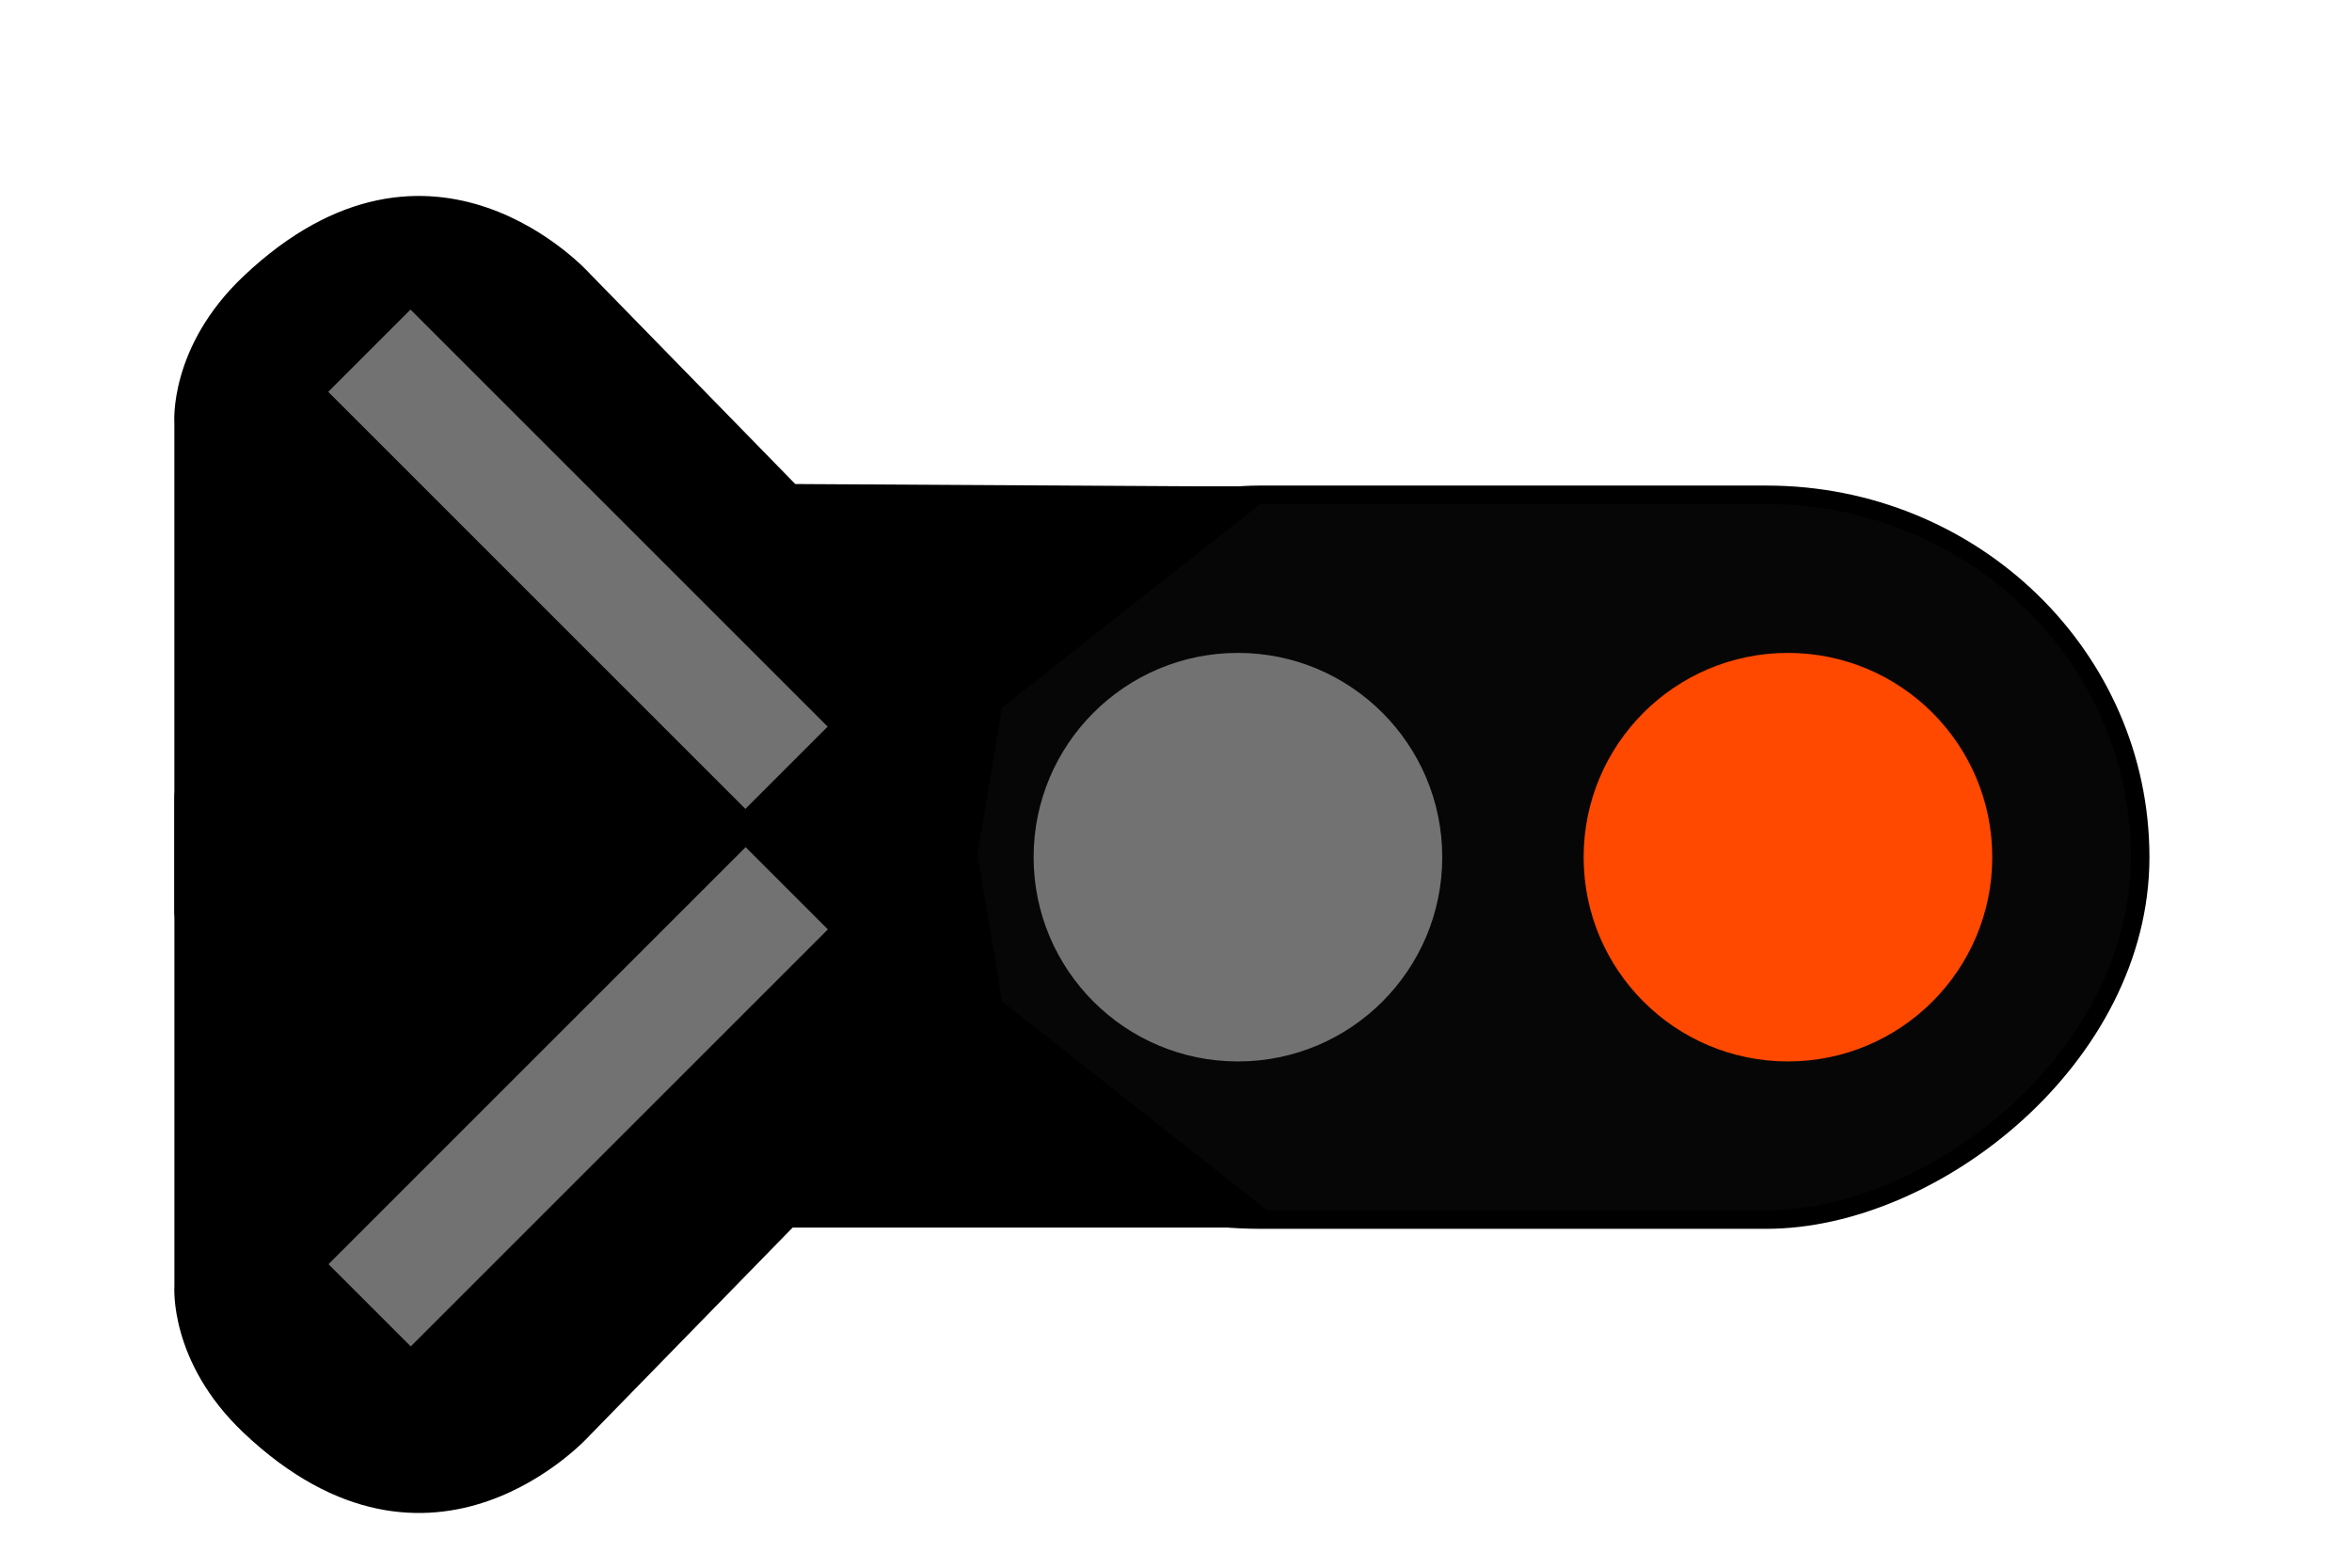 <?xml version="1.0" encoding="UTF-8" standalone="no"?>
<!-- Created with Inkscape (http://www.inkscape.org/) -->

<svg
   xmlns:dc="http://purl.org/dc/elements/1.1/"
   xmlns:cc="http://creativecommons.org/ns#"
   xmlns:rdf="http://www.w3.org/1999/02/22-rdf-syntax-ns#"
   xmlns:svg="http://www.w3.org/2000/svg"
   xmlns="http://www.w3.org/2000/svg"
   xmlns:sodipodi="http://sodipodi.sourceforge.net/DTD/sodipodi-0.dtd"
   xmlns:inkscape="http://www.inkscape.org/namespaces/inkscape"
   width="60mm"
   height="40mm"
   viewBox="0 0 60 40"
   version="1.1"
   id="svg7625"
   inkscape:version="0.92.2 5c3e80d, 2017-08-06"
   sodipodi:docname="AT2EWWest_Stop_270.svg">
  <defs
     id="defs7619" />
  <sodipodi:namedview
     id="base"
     pagecolor="#ffffff"
     bordercolor="#666666"
     borderopacity="1.0"
     inkscape:pageopacity="0.0"
     inkscape:pageshadow="2"
     inkscape:zoom="3.959798"
     inkscape:cx="-69.11102"
     inkscape:cy="65.752939"
     inkscape:document-units="mm"
     inkscape:current-layer="layer1"
     showgrid="false"
     inkscape:pagecheckerboard="true"
     inkscape:window-width="2560"
     inkscape:window-height="1311"
     inkscape:window-x="0"
     inkscape:window-y="1"
     inkscape:window-maximized="1" />
  <g
     inkscape:label="Layer 1"
     inkscape:groupmode="layer"
     id="layer1"
     transform="translate(0,-257)">
    <g
       id="g18803"
       transform="matrix(-1,0,0,1,59.278,0)">
      <g
         transform="rotate(-180,20.683,277.999)"
         id="g4704">
        <rect
           style="fill:#060606;fill-opacity:1;stroke:#000000;stroke-width:0.473;stroke-miterlimit:4;stroke-dasharray:none;stroke-opacity:1"
           id="rect7608"
           width="18.491"
           height="32"
           x="267.881"
           y="4.684"
           rx="9.53"
           ry="9.53"
           transform="matrix(0,1,1,0,0,0)" />
        <circle
           style="fill:#ff4800;fill-opacity:1;stroke:none;stroke-width:0.1;stroke-miterlimit:4;stroke-dasharray:none;stroke-opacity:1"
           id="path8176"
           cx="277.127"
           cy="-27.699"
           r="5.212"
           transform="rotate(90)" />
        <circle
           style="fill:#727272;fill-opacity:1;stroke:none;stroke-width:0.1;stroke-miterlimit:4;stroke-dasharray:none;stroke-opacity:1"
           id="path8176-3"
           cx="277.127"
           cy="-13.668"
           r="5.212"
           transform="rotate(90)" />
      </g>
      <path
         style="fill:#000000;fill-opacity:1;fill-rule:evenodd;stroke:none;stroke-width:0.265px;stroke-linecap:butt;stroke-linejoin:miter;stroke-opacity:1"
         d="m 27.359,288.321 h 11.698 l 5.169,5.296 c 0,0 4.016,4.515 8.845,-0.066 1.905,-1.807 1.758,-3.737 1.758,-3.737 v -12.516 c 0,0 -1.011,-7.89 -8.949,-7.89 h -19.324 l 8.268,6.52 -1.37,8.174 z"
         id="path13201"
         inkscape:connector-curvature="0"
         sodipodi:nodetypes="cccsccscccc" />
      <path
         style="fill:#000000;fill-opacity:1;fill-rule:evenodd;stroke:none;stroke-width:0.265px;stroke-linecap:butt;stroke-linejoin:miter;stroke-opacity:1"
         d="m 27.359,269.417 11.632,-0.067 5.236,-5.363 c 0,0 4.016,-4.515 8.845,0.066 1.905,1.807 1.758,3.737 1.758,3.737 v 12.516 c 0,0 -1.011,7.89 -8.949,7.89 h -19.324 l 8.268,-6.52 -1.37,-8.174 z"
         id="path13201-5"
         inkscape:connector-curvature="0"
         sodipodi:nodetypes="cccsccscccc" />
      <rect
         style="fill:#727272;fill-opacity:1;stroke:none;stroke-width:0.11;stroke-miterlimit:4;stroke-dasharray:none;stroke-opacity:1"
         id="rect13267"
         width="2.968"
         height="15.05"
         x="-171.538"
         y="-240.561"
         transform="matrix(0.707,-0.707,-0.707,-0.707,0,0)" />
      <rect
         style="fill:#727272;fill-opacity:1;stroke:none;stroke-width:0.11;stroke-miterlimit:4;stroke-dasharray:none;stroke-opacity:1"
         id="rect13267-5"
         width="2.968"
         height="15.05"
         x="221.823"
         y="152.8"
         transform="rotate(45)" />
    </g>
  </g>
</svg>
